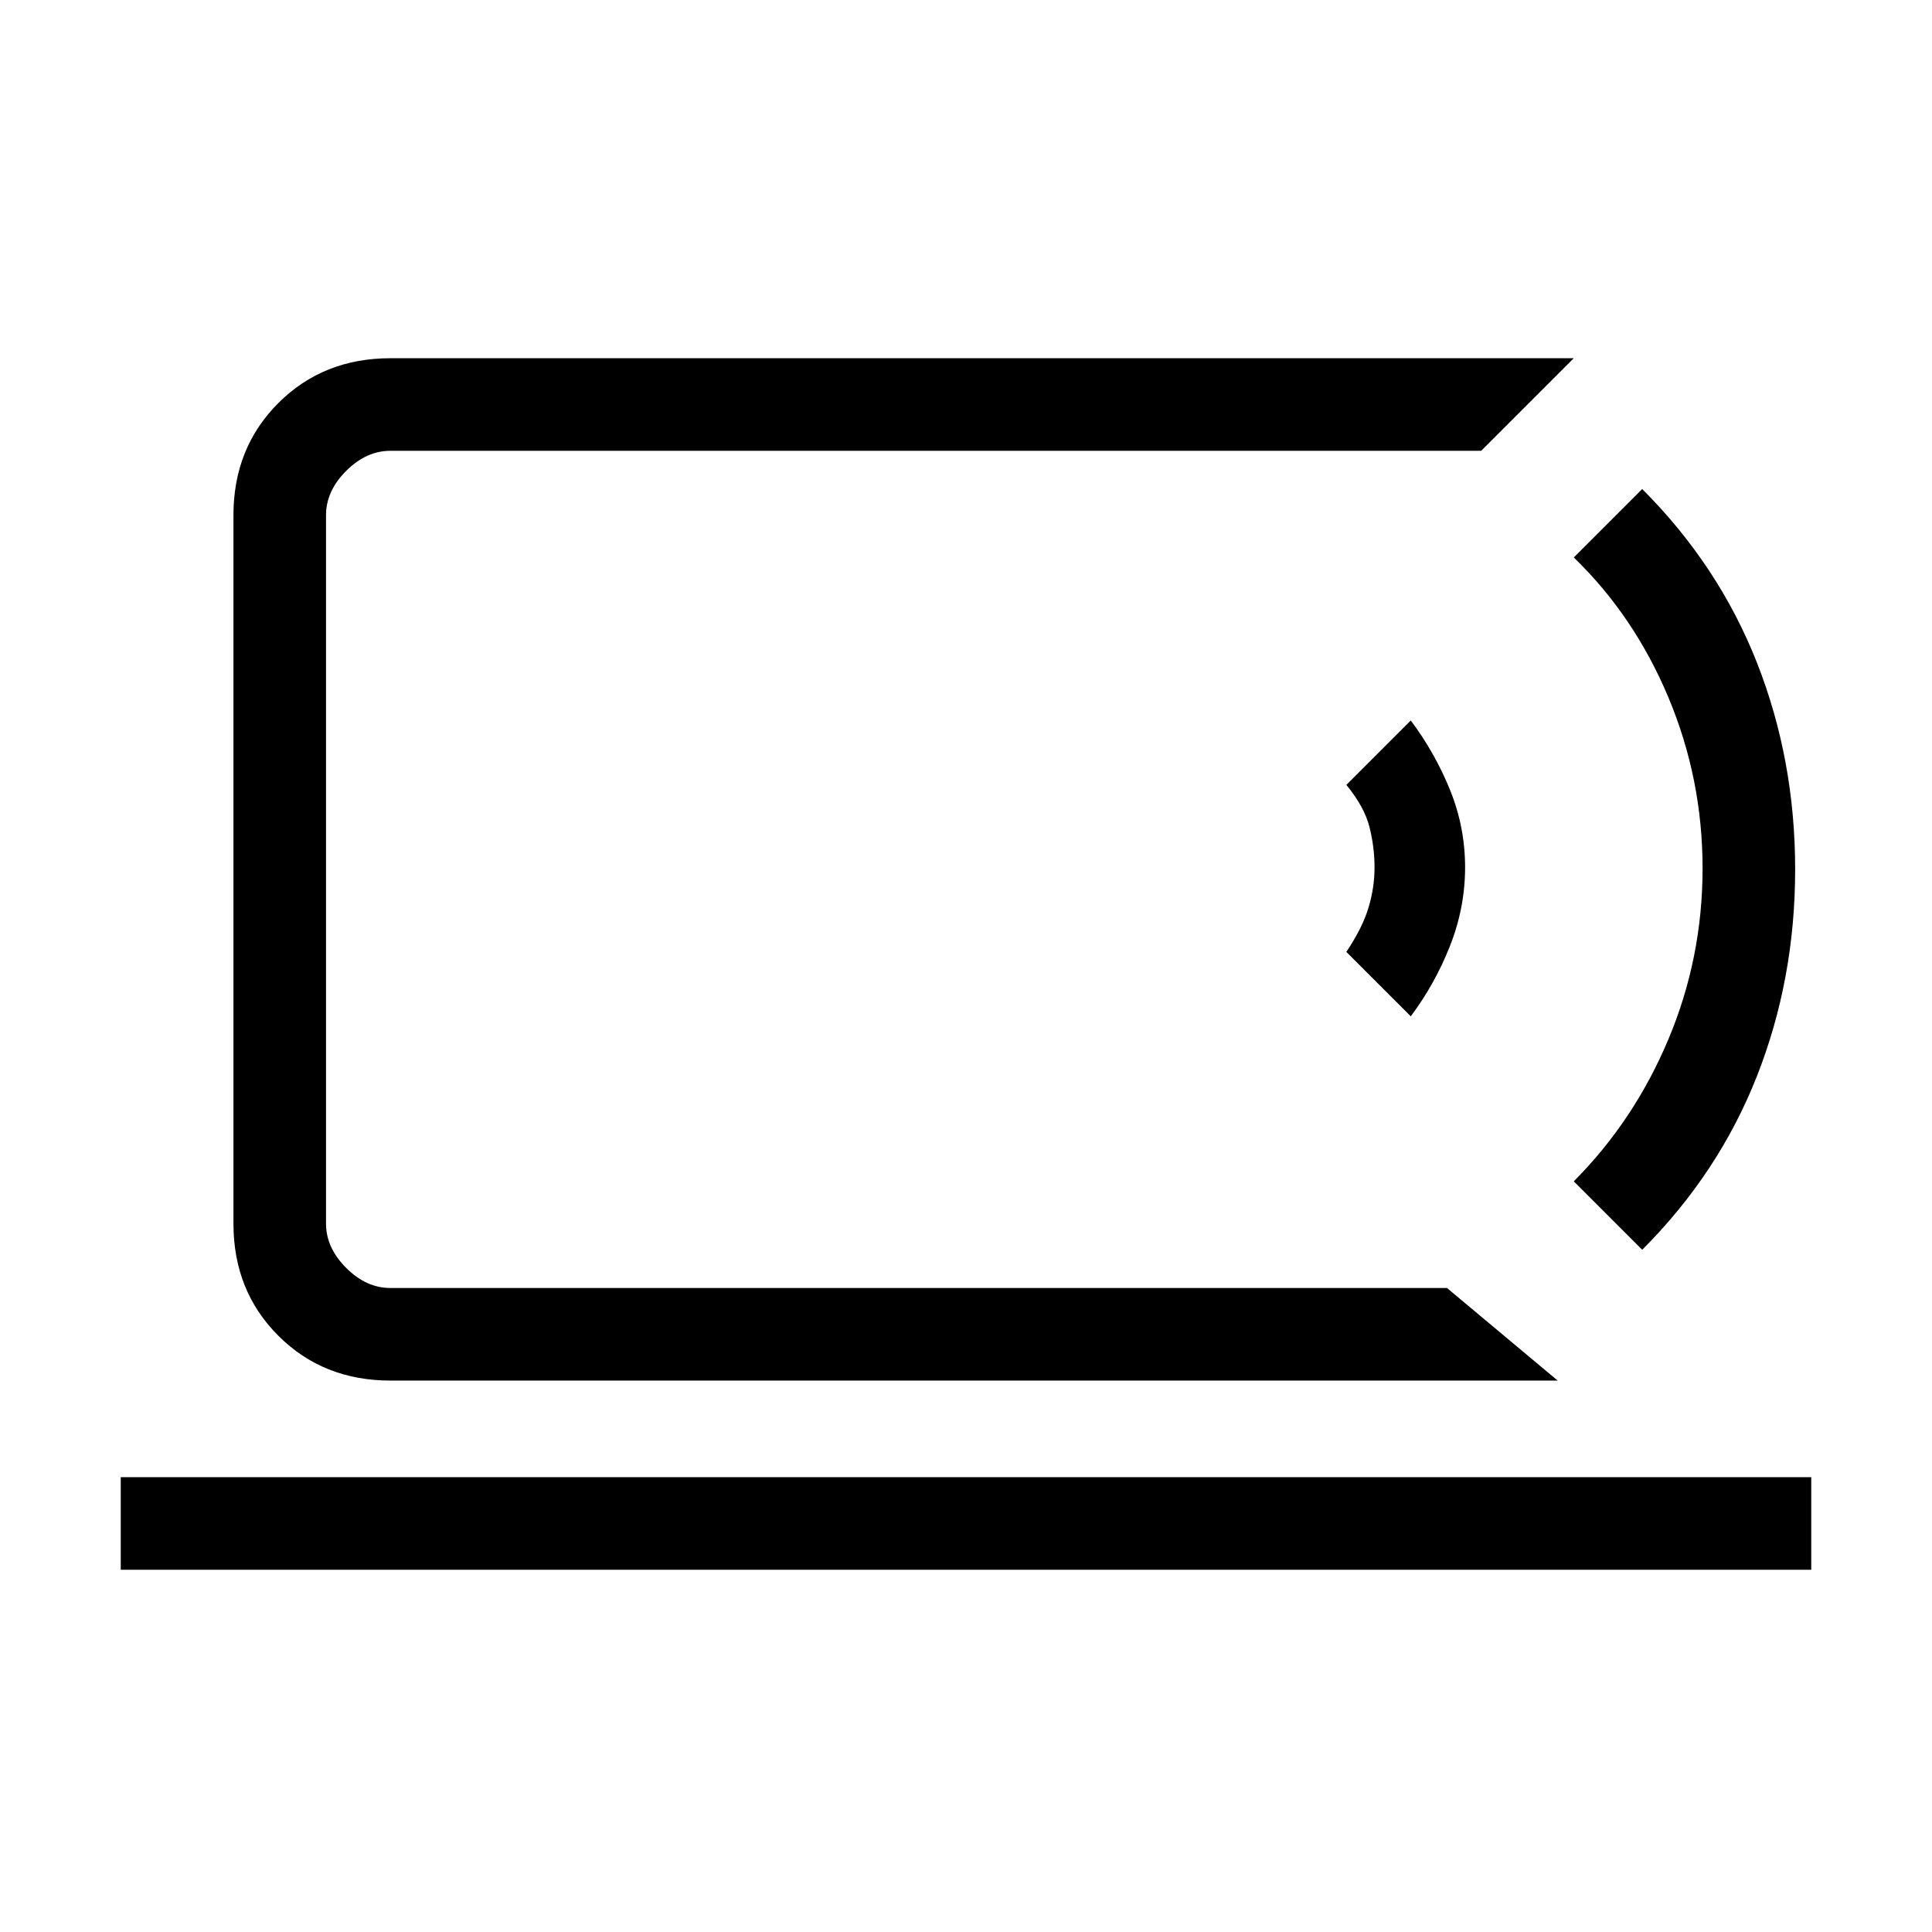 <svg xmlns="http://www.w3.org/2000/svg" height="20" viewBox="0 -960 960 960" width="20"><path d="M162-320v-416 416ZM60-180v-46h840v46H60Zm714-94H194q-33.42 0-55.71-22.29Q116-318.57 116-352v-352q0-33.42 22.29-55.71T194-782h588l-46 46H194q-12 0-22 10t-10 22v352q0 12 10 22t22 10h525l55 46Zm-73-181-32-32q8-12 11-21.97 3-9.96 3-20 0-10.03-2.5-20.03-2.5-10-11.5-21l32-32q12 16 19.5 34.48 7.5 18.49 7.5 38.5 0 20.02-7.5 39.02-7.5 19-19.5 35Zm115 116-34-34q30.02-30.14 47.01-70.57Q846-484 846-528.5q0-44.5-17-85T782-683l34-34q38 38 57 86.24 19 48.23 19 102.76 0 54.53-19 102.76Q854-377 816-339Z"/></svg>